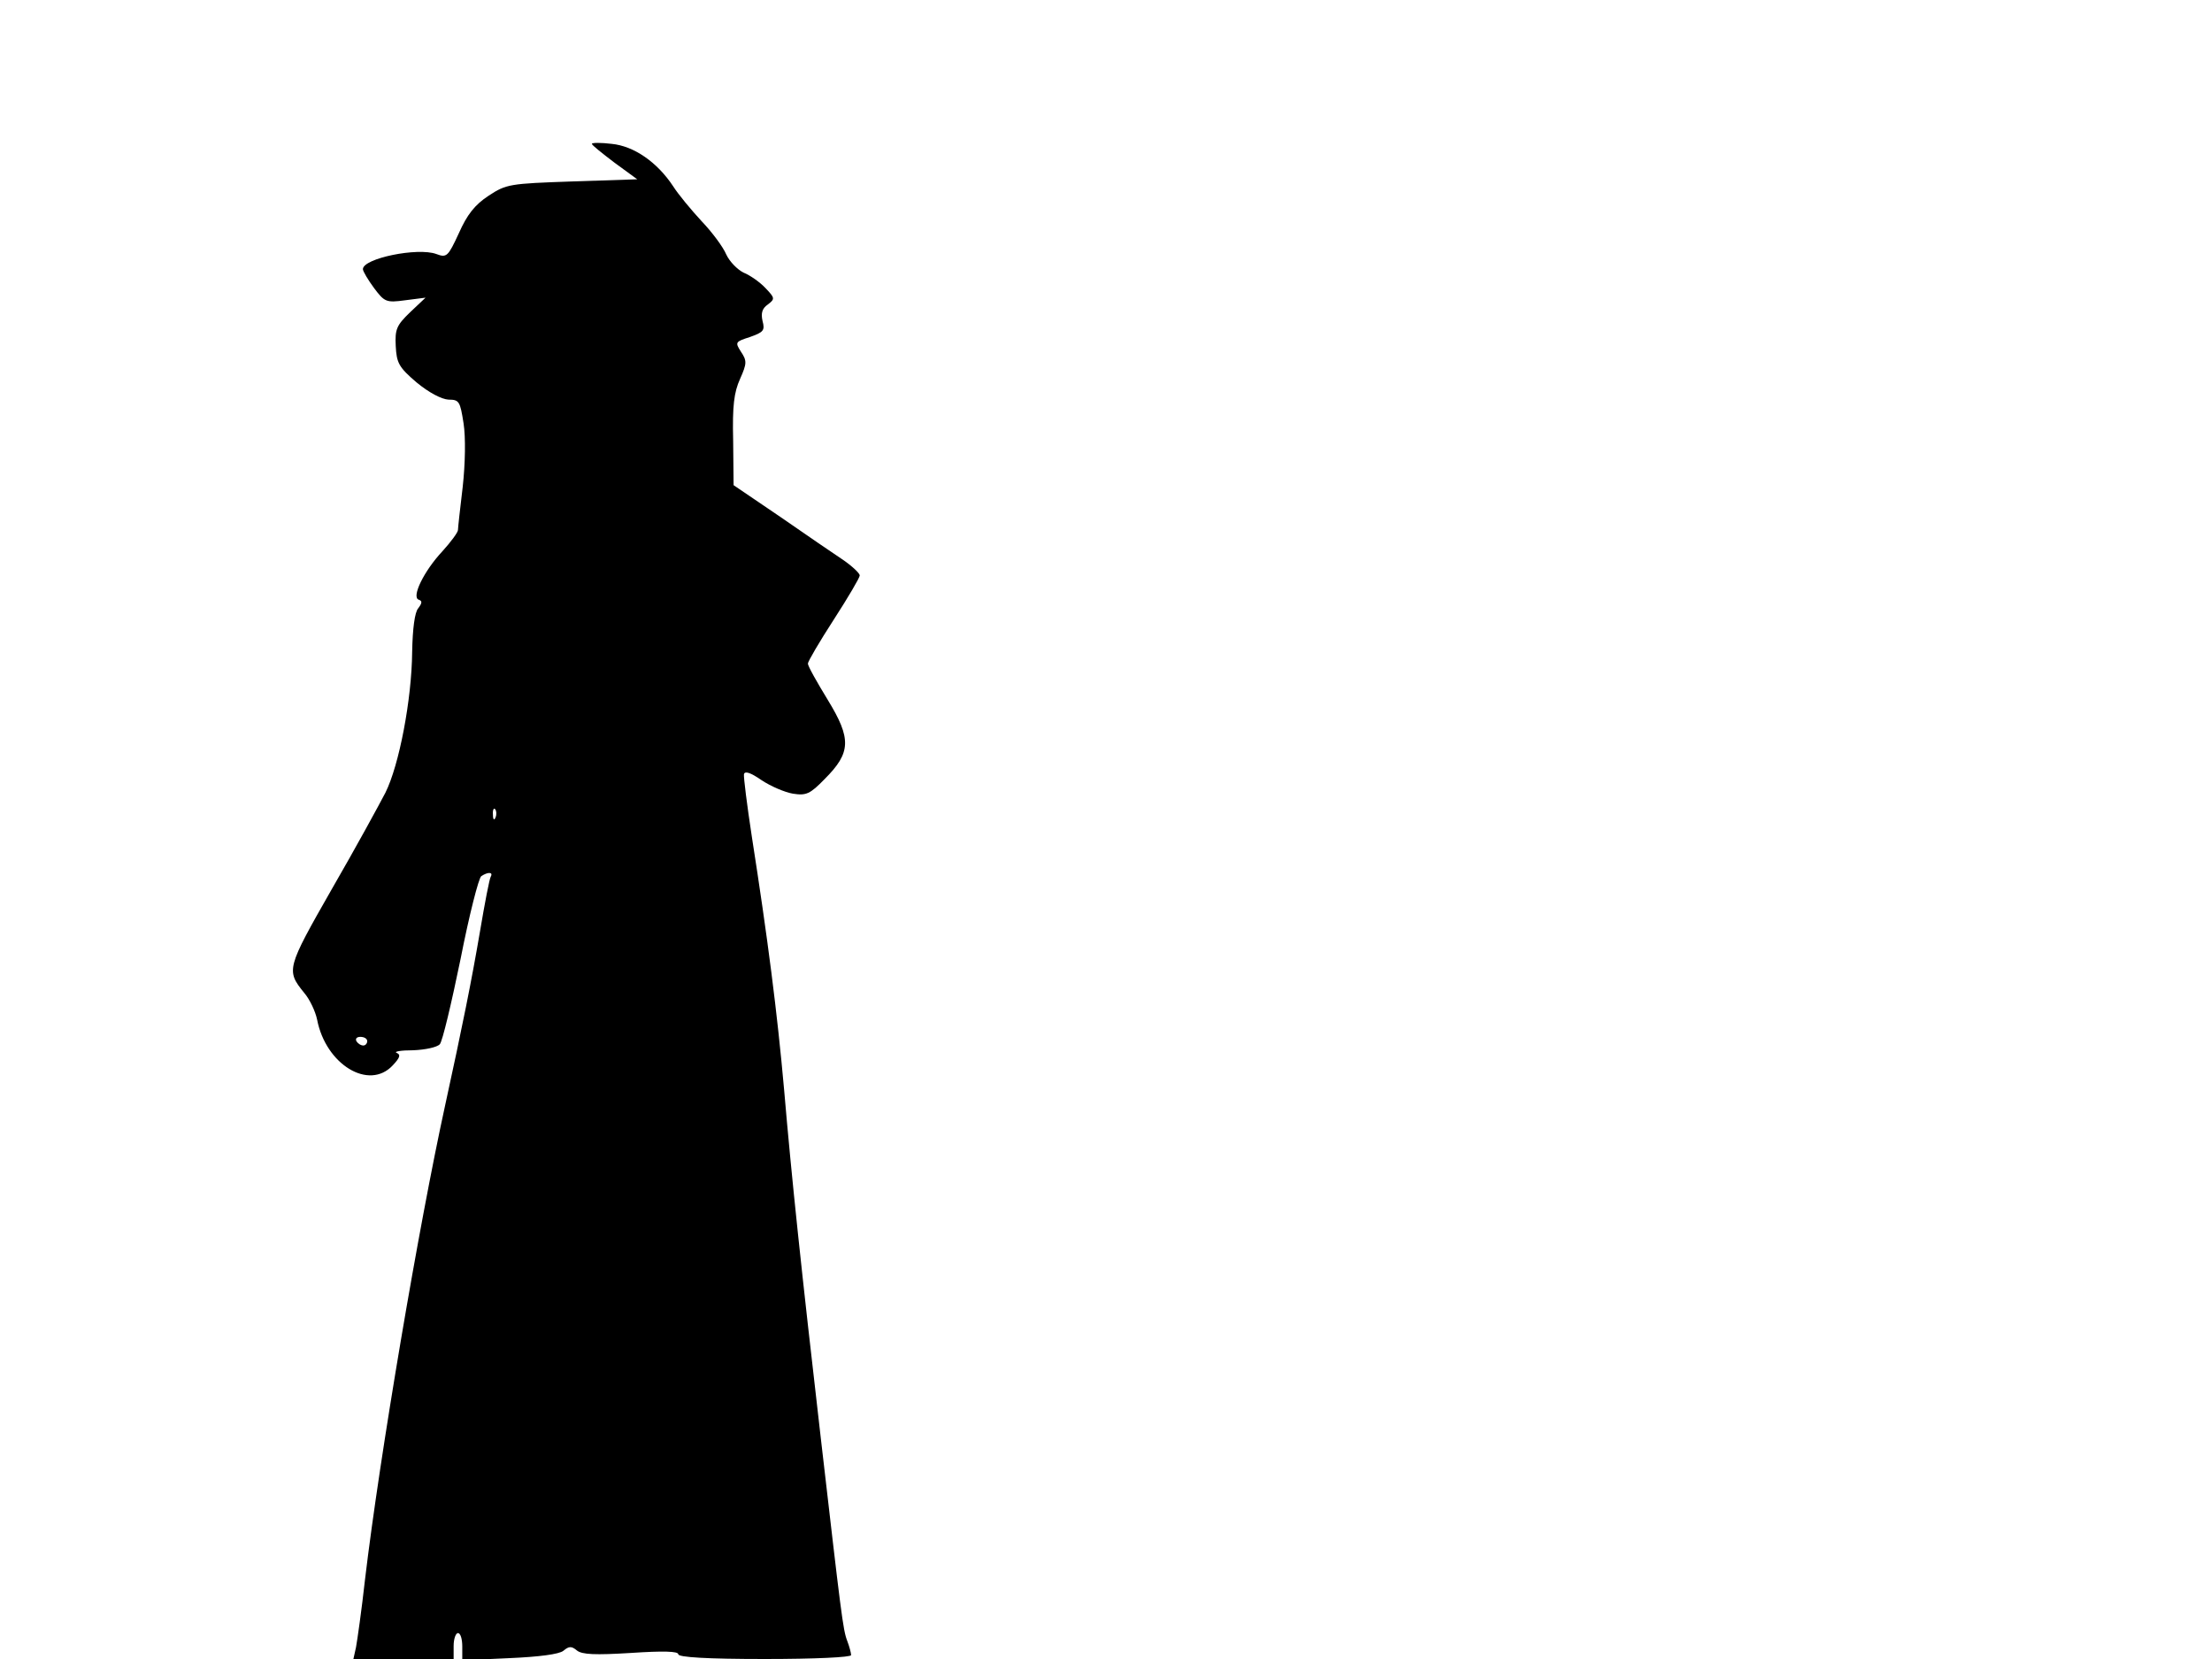 <svg xmlns="http://www.w3.org/2000/svg" width="682.667" height="512" version="1.0" viewBox="0 0 512 384"><path d="M137 33.3c0 .3 2.4 2.2 5.3 4.4l5.2 3.8-15.1.5c-14.4.5-15.2.6-19.3 3.3-3.2 2.1-5 4.4-6.9 8.7-2.5 5.4-2.8 5.7-5.2 4.8-4.3-1.6-17 1-17 3.5 0 .5 1.2 2.5 2.6 4.4 2.4 3.2 2.8 3.4 7.2 2.8l4.7-.6-3.6 3.4c-3.1 3-3.5 3.9-3.3 7.8s.7 4.9 4.8 8.4c2.9 2.4 5.8 3.9 7.4 4 2.5 0 2.7.4 3.5 5.5.5 3.2.4 9.3-.2 14.7-.6 5-1.1 9.5-1.1 10s-1.6 2.7-3.6 4.9c-4.3 4.6-7.2 10.6-5.5 11.2.9.3.8.8-.1 2-.8.9-1.3 4.7-1.4 10.1-.1 11-3 26.2-6.2 32.6-1.4 2.7-6.9 12.8-12.4 22.3-10.5 18.4-10.6 18.8-6.4 24 1.3 1.5 2.6 4.3 3 6.2 2 10.4 12 16.5 17.5 10.6 1.7-1.8 1.9-2.5.9-2.9-.7-.3 1-.6 3.8-.6 2.8-.1 5.6-.7 6.2-1.4.6-.6 2.7-9.5 4.8-19.7 2-10.2 4.2-18.8 4.8-19.2 1.5-1 2.8-1 2.2.1-.3.4-1.4 6.2-2.5 12.7-2 11.7-4 21.6-8.1 40.4-6 27.4-15.1 80.9-18.5 109.5-.8 7.2-1.8 14.2-2.1 15.8l-.6 2.7H105v-3c0-1.7.5-3 1-3 .6 0 1 1.4 1 3.1v3.2l10.9-.5c6.9-.3 11.5-.9 12.5-1.7 1.3-1.1 1.9-1.1 3.1-.1s4.3 1.1 12.5.6c7.5-.5 11-.4 11 .3s6.7 1.1 20 1.1c11.7 0 20-.4 20-.9s-.4-2-.9-3.3c-1-2.6-1.4-6.2-6.1-46.8-4.5-38.9-6.8-60.7-8.5-80.7-1.6-18-3.8-35.1-7.5-58.8-1.1-7.2-1.9-13.6-1.8-14.3.2-.8 1.5-.4 4.1 1.4 2.1 1.4 5.4 2.8 7.2 3.1 3.1.5 4 .1 7.4-3.4 6.1-6.1 6.2-9.3.7-18.3-2.5-4.1-4.6-7.8-4.6-8.4 0-.5 2.7-5.1 6-10.2s6-9.7 6-10.2-1.7-2.1-3.7-3.5c-2.1-1.4-8.7-5.9-14.6-10l-10.9-7.4-.1-10.3c-.2-8.1.2-11.2 1.6-14.3 1.6-3.6 1.6-4.2.2-6.3-1.4-2.2-1.3-2.3 2.1-3.4 3.1-1.1 3.5-1.5 2.9-3.7-.4-1.8-.1-2.9 1.2-3.8 1.7-1.3 1.7-1.5-.5-3.8-1.3-1.4-3.6-3-5.1-3.6-1.4-.7-3.2-2.5-4-4.2-.7-1.7-3.3-5.2-5.7-7.7-2.4-2.6-5.4-6.2-6.6-8.1-3.7-5.6-9.1-9.3-14.2-9.8-2.5-.3-4.6-.3-4.6 0m-22.3 155.9c-.3.8-.6.5-.6-.6-.1-1.1.2-1.7.5-1.3.3.3.4 1.2.1 1.9M85 241c0 .5-.4 1-.9 1-.6 0-1.3-.5-1.6-1-.3-.6.1-1 .9-1 .9 0 1.6.4 1.6 1"/></svg>